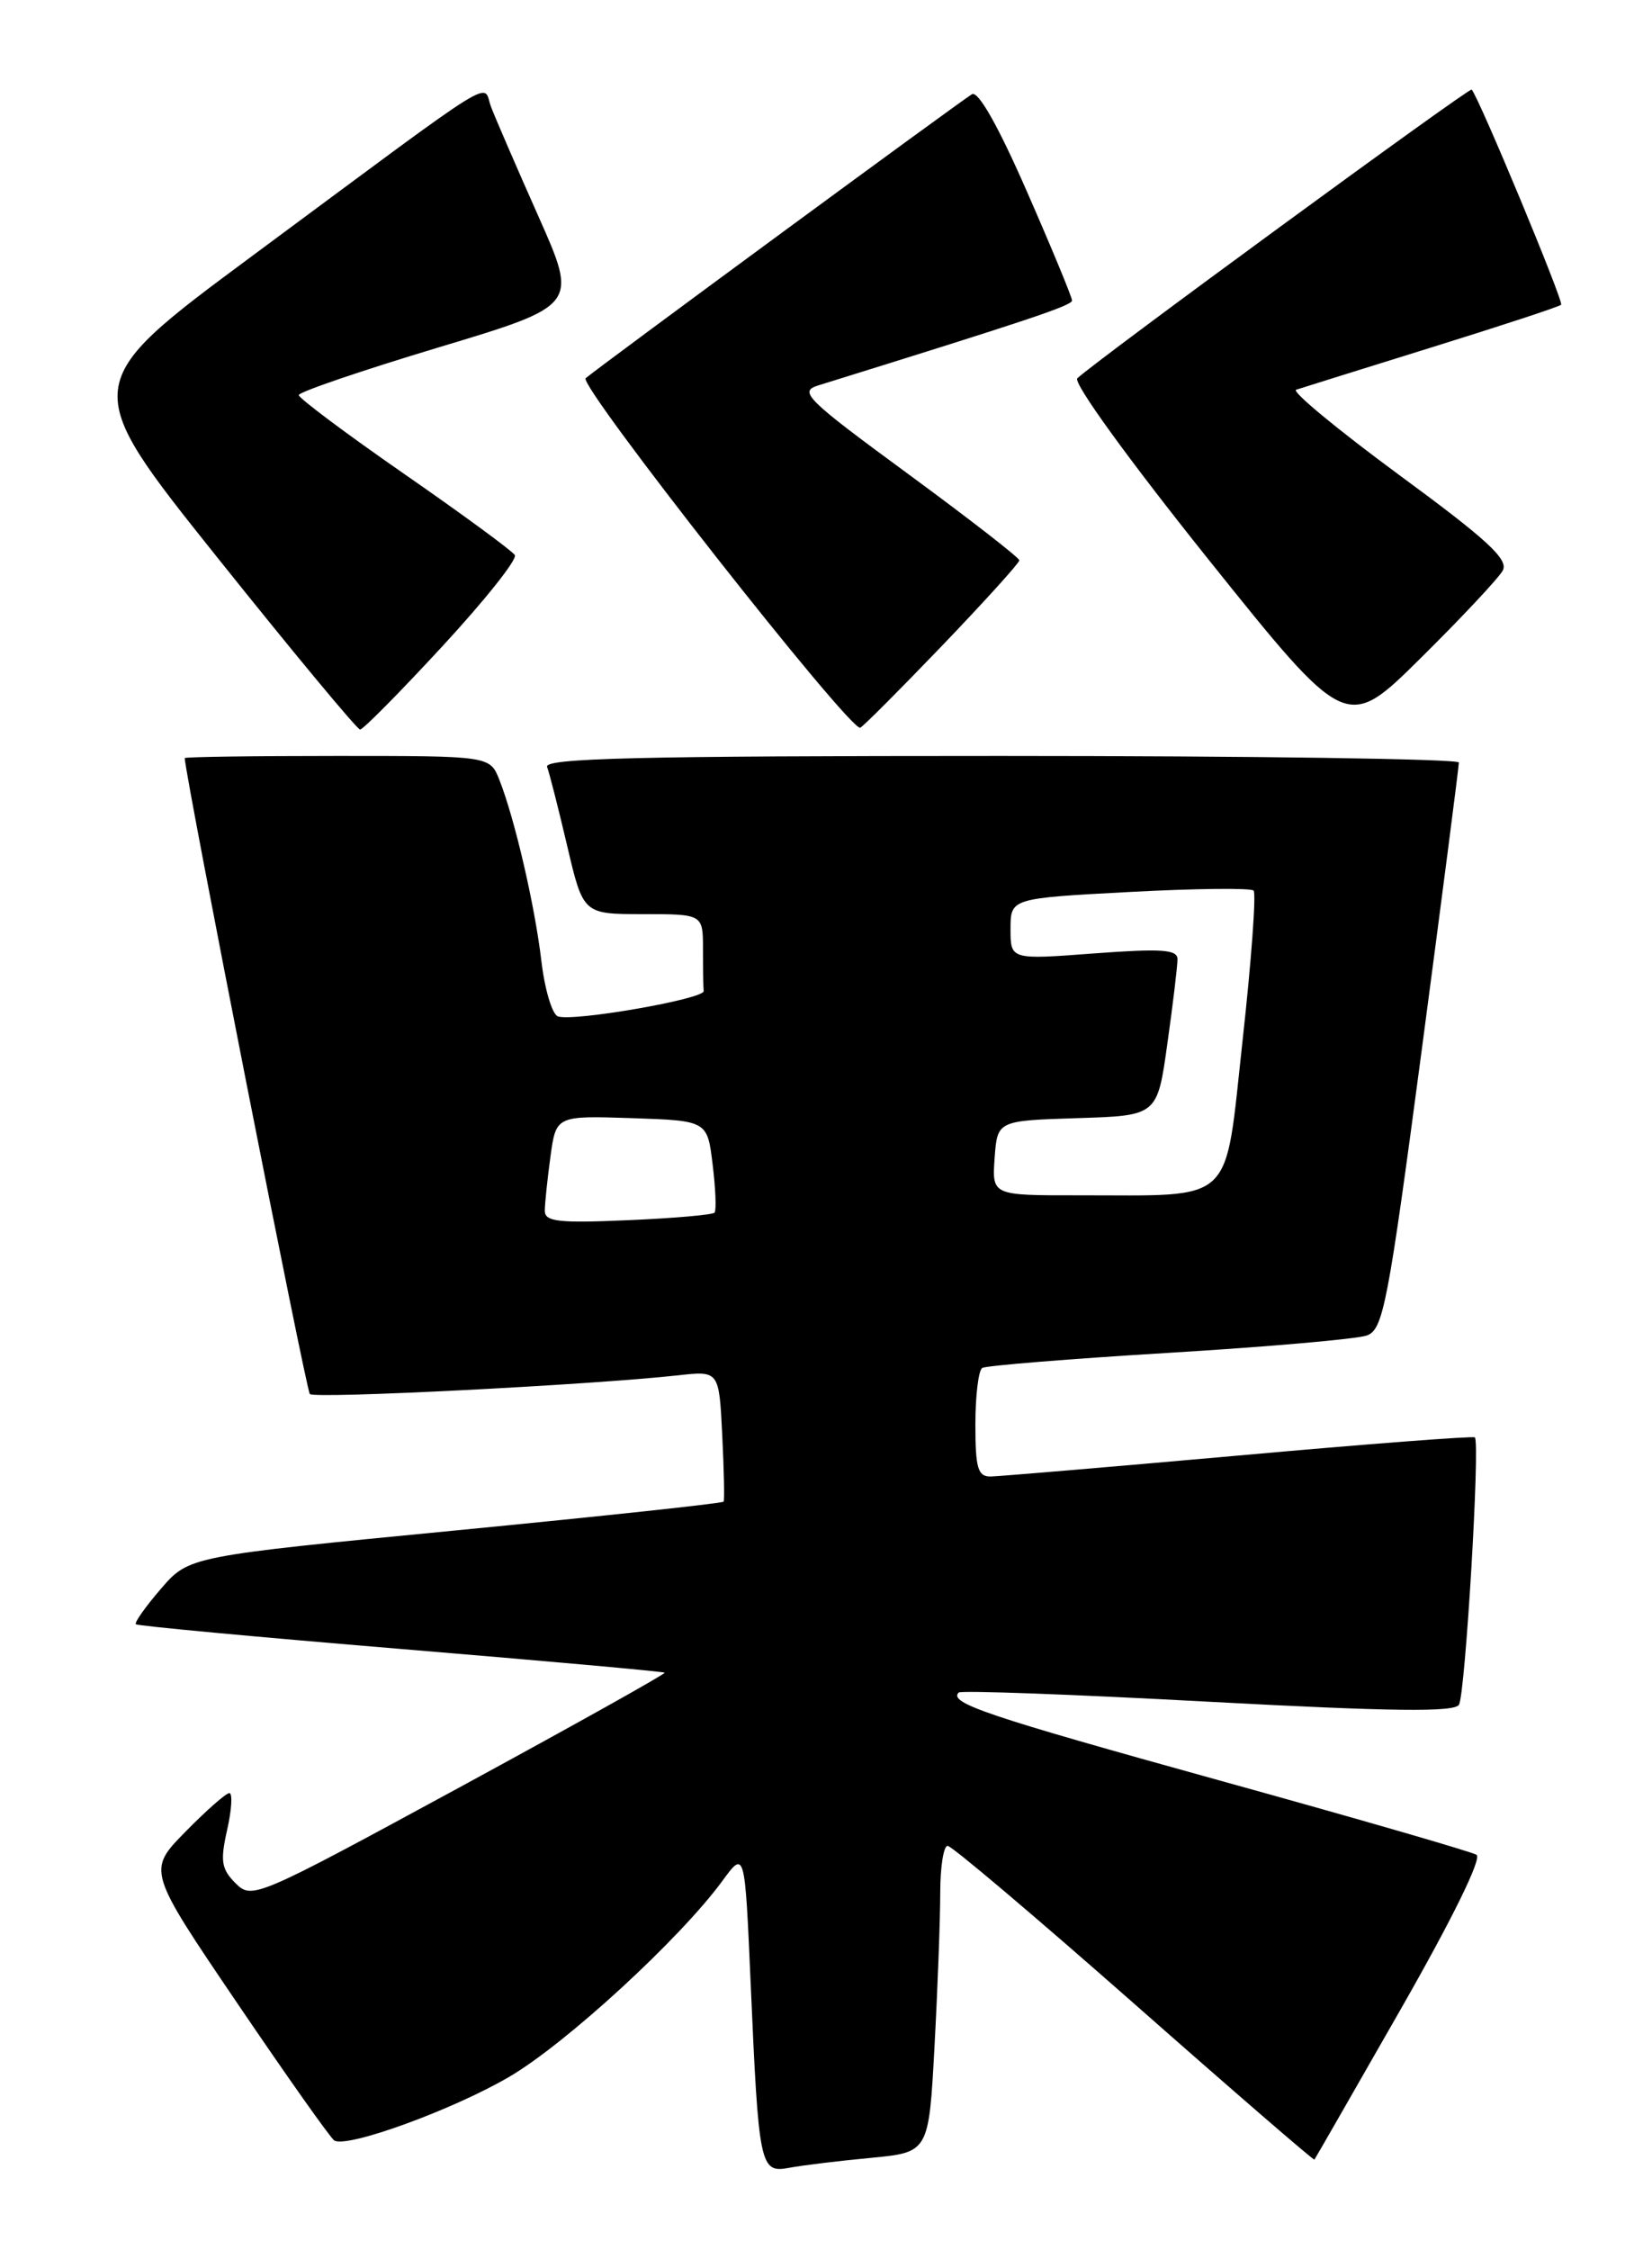 <?xml version="1.0" encoding="UTF-8" standalone="no"?>
<!DOCTYPE svg PUBLIC "-//W3C//DTD SVG 1.1//EN" "http://www.w3.org/Graphics/SVG/1.1/DTD/svg11.dtd" >
<svg xmlns="http://www.w3.org/2000/svg" xmlns:xlink="http://www.w3.org/1999/xlink" version="1.1" viewBox="0 0 188 256">
 <g >
 <path fill="currentColor"
d=" M 99.10 245.50 C 105.70 244.87 105.70 244.87 106.35 232.78 C 106.71 226.13 107.00 218.28 107.00 215.34 C 107.00 212.40 107.38 210.00 107.84 210.00 C 108.31 210.00 117.85 218.08 129.06 227.95 C 140.26 237.83 149.50 245.81 149.58 245.70 C 149.67 245.59 154.09 237.89 159.41 228.58 C 165.26 218.34 168.67 211.41 168.03 211.02 C 167.45 210.66 154.27 206.85 138.74 202.55 C 112.31 195.22 107.92 193.75 109.10 192.56 C 109.36 192.30 122.12 192.77 137.45 193.60 C 158.35 194.72 165.50 194.81 166.03 193.95 C 166.75 192.78 168.46 164.10 167.84 163.53 C 167.65 163.36 155.57 164.28 141.00 165.59 C 126.42 166.89 113.71 167.96 112.75 167.98 C 111.28 168.00 111.00 167.06 111.00 162.06 C 111.00 158.79 111.35 155.90 111.78 155.63 C 112.21 155.37 121.77 154.59 133.03 153.91 C 144.29 153.23 154.42 152.34 155.54 151.94 C 157.41 151.27 157.94 148.51 161.81 119.35 C 164.13 101.83 166.03 87.16 166.02 86.75 C 166.01 86.34 142.55 86.00 113.89 86.00 C 72.62 86.00 61.88 86.26 62.26 87.25 C 62.52 87.94 63.55 91.99 64.55 96.25 C 66.37 104.00 66.37 104.00 73.18 104.00 C 80.00 104.00 80.00 104.00 80.00 108.00 C 80.00 110.20 80.03 112.34 80.08 112.75 C 80.17 113.66 65.14 116.27 63.48 115.63 C 62.83 115.38 61.99 112.55 61.61 109.34 C 60.87 103.05 58.59 93.20 56.84 88.75 C 55.76 86.00 55.76 86.00 38.38 86.00 C 28.82 86.00 21.01 86.11 21.02 86.25 C 21.21 88.96 34.84 158.18 35.26 158.60 C 35.83 159.16 67.20 157.57 77.17 156.47 C 81.83 155.95 81.83 155.95 82.19 163.23 C 82.39 167.23 82.46 170.65 82.35 170.84 C 82.24 171.03 68.51 172.50 51.83 174.12 C 21.50 177.06 21.50 177.06 18.31 180.76 C 16.56 182.79 15.27 184.61 15.46 184.79 C 15.65 184.98 29.21 186.24 45.60 187.60 C 61.99 188.96 75.50 190.17 75.64 190.30 C 75.77 190.43 65.26 196.30 52.29 203.35 C 29.12 215.93 28.68 216.12 26.81 214.26 C 25.19 212.64 25.05 211.73 25.85 208.18 C 26.37 205.88 26.48 204.00 26.10 204.00 C 25.72 204.00 23.47 205.98 21.09 208.41 C 16.77 212.81 16.77 212.81 27.02 227.93 C 32.66 236.25 37.62 243.26 38.04 243.52 C 39.49 244.42 51.52 240.04 57.95 236.28 C 64.41 232.50 77.37 220.59 82.20 214.00 C 84.76 210.50 84.76 210.50 85.42 225.50 C 86.34 246.56 86.48 247.25 89.81 246.63 C 91.29 246.35 95.47 245.84 99.10 245.50 Z  M 50.36 73.51 C 55.18 68.29 58.89 63.63 58.59 63.15 C 58.30 62.68 52.65 58.53 46.03 53.94 C 39.41 49.35 34.00 45.30 34.00 44.95 C 34.00 44.60 41.15 42.16 49.89 39.53 C 65.78 34.75 65.78 34.75 61.28 24.63 C 58.80 19.06 56.38 13.46 55.89 12.18 C 54.83 9.43 57.70 7.64 28.74 29.09 C 8.99 43.72 8.99 43.72 24.68 63.36 C 33.31 74.16 40.65 83.00 40.98 83.00 C 41.32 83.00 45.54 78.73 50.36 73.51 Z  M 107.27 73.40 C 112.07 68.39 116.00 64.05 116.00 63.75 C 116.00 63.45 110.30 59.03 103.33 53.91 C 91.78 45.44 90.87 44.55 93.08 43.86 C 117.03 36.42 122.00 34.76 122.00 34.19 C 122.00 33.82 119.69 28.23 116.86 21.78 C 113.61 14.35 111.32 10.30 110.61 10.72 C 109.19 11.57 67.79 42.01 66.65 43.03 C 65.77 43.83 96.79 83.29 97.90 82.79 C 98.25 82.63 102.47 78.40 107.27 73.40 Z  M 171.01 64.92 C 171.71 63.66 169.31 61.44 159.19 54.01 C 152.21 48.87 146.95 44.52 147.50 44.34 C 148.05 44.16 154.97 41.99 162.89 39.53 C 170.80 37.07 177.45 34.89 177.66 34.67 C 177.98 34.35 168.37 11.24 167.48 10.19 C 167.24 9.91 124.66 41.07 122.60 43.04 C 122.09 43.53 128.39 52.23 137.46 63.57 C 153.22 83.24 153.22 83.24 161.68 74.87 C 166.33 70.27 170.53 65.79 171.01 64.92 Z  M 62.00 137.76 C 62.00 136.95 62.29 134.17 62.64 131.60 C 63.28 126.93 63.28 126.93 71.89 127.21 C 80.50 127.50 80.50 127.50 81.10 132.50 C 81.44 135.25 81.53 137.70 81.32 137.96 C 81.10 138.21 76.66 138.60 71.46 138.82 C 63.59 139.17 62.00 138.99 62.00 137.76 Z  M 113.19 131.75 C 113.50 127.50 113.50 127.50 122.60 127.21 C 131.71 126.93 131.71 126.93 132.85 118.71 C 133.49 114.20 134.00 109.88 134.00 109.13 C 134.00 108.02 132.22 107.90 124.50 108.47 C 115.00 109.19 115.00 109.19 115.00 105.70 C 115.00 102.20 115.00 102.20 128.54 101.48 C 135.99 101.08 142.34 101.01 142.66 101.32 C 142.97 101.63 142.41 109.30 141.41 118.35 C 139.32 137.34 140.77 135.97 122.69 135.99 C 112.89 136.00 112.89 136.00 113.19 131.75 Z "/>
</g>
</svg>